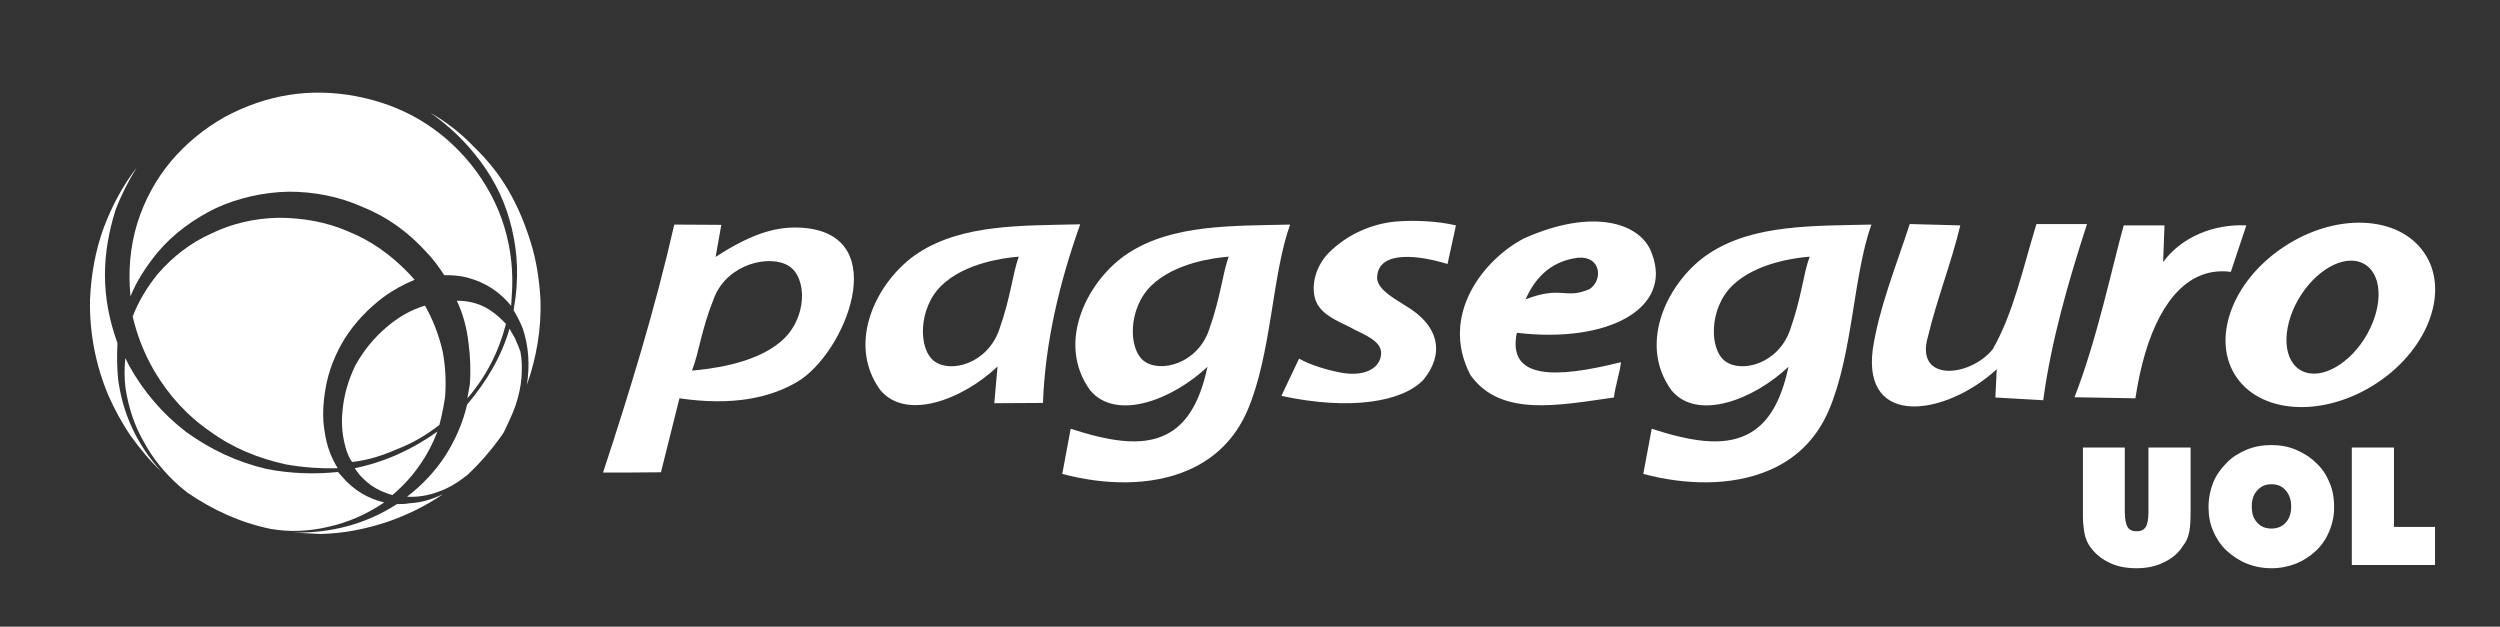 <?xml version="1.0" encoding="utf-8"?>
<!-- Generator: Adobe Illustrator 25.2.1, SVG Export Plug-In . SVG Version: 6.00 Build 0)  -->
<svg version="1.1" id="Layer_1" xmlns="http://www.w3.org/2000/svg" xmlns:xlink="http://www.w3.org/1999/xlink" x="0px" y="0px"
	 viewBox="0 0 919.5 230.5" style="enable-background:new 0 0 919.5 230.5;" xml:space="preserve">
<rect x="0" y="0" width="919.5" height="230.5" fill="#333333" stroke="none"/>
<style type="text/css">
	.st0{fill-rule:evenodd;clip-rule:evenodd;fill:#FFFFFF;}
	.st1{display:none;fill-rule:evenodd;clip-rule:evenodd;fill:#221F20;}
</style>
<g id="surface1">
	<path class="st0" d="M287.1,125.7c10-8.4,9.9-23.6,3-27.9s-22.4-0.9-27.4,11.6c-5,12.5-5.5,20.1-8.2,26.9
		C260.3,135.8,277.2,134.1,287.1,125.7z M221.8,173.8c9.8-29.8,19.1-60,26.2-91.2c5.5,0,11.8,0.1,17.3,0.1l-2.1,11.8
		c14-9.1,23.1-11.4,32.3-10.7c33.1,2.7,15.3,46.2-2.2,56.6c-10.3,6.1-24.2,8.9-43.4,6.1c-2.3,9.1-4.5,18.1-6.8,27.2
		C236,173.8,228.9,173.8,221.8,173.8"/>
	<path class="st0" d="M346.3,105c-8.7,8.4-8.6,23.6-2.6,27.9c6,4.4,19.4,0.9,23.8-11.6c4.4-12.5,4.8-20.1,7.2-26.9
		C369.6,94.8,355,96.6,346.3,105z M383.6,148.2c-6.2,0-11.7,0.1-17.9,0.1l1.2-13.5c-12.8,12.1-33.5,20.1-43.1,8.7
		c-13-17.8-0.7-41,14-50.5c16.3-10.6,38-10,59.5-10.5C389.6,104.1,384.4,126.1,383.6,148.2"/>
	<path class="st0" d="M423.5,105c-8.7,8.4-8.6,23.6-2.6,27.9s19.5,0.9,23.8-11.6c4.4-12.5,4.8-20.1,7.2-26.9
		C446.8,94.8,432.2,96.6,423.5,105z M390.7,174.3l3.1-16.6c13.9,4.5,26,6.7,35.1,2.1c7.1-3.5,12.3-11.1,15.2-24.9
		c-12.8,12.1-33.5,20.1-43.1,8.7c-13-17.8-0.7-41,14-50.5c16.3-10.6,38-10,59.5-10.5c-6.7,18.6-6.8,47.7-15.7,68.4
		c-4.7,10.9-12.6,18-22,22C423.1,178.9,406,178.4,390.7,174.3"/>
	<path class="st0" d="M637.2,105c-8.7,8.4-8.6,23.6-2.6,27.9c6,4.4,19.5,0.9,23.8-11.6c4.4-12.5,4.7-20.1,7.2-26.9
		C660.5,94.8,645.9,96.6,637.2,105z M477.8,131.9c-2.1,4.5-4.4,9.2-6.5,13.7c25.3,5.5,44.7,2.2,52.3-6c7.5-9.2,6.2-19.6-6.7-27.2
		c-2.8-1.9-10.6-5.8-10.4-10.4c0.4-10.4,16.2-7.9,25.9-4.9l3.1-14.2c-6.8-1.6-15.4-2-22.3-1.4c-8.4,0.8-17.5,4.5-24.5,11.5
		c-5.5,5.7-6.6,13.3-4.6,18c2.4,5.6,10.2,7.9,14.2,10.3c6.6,3.1,10.6,5.4,9.5,10.1c-0.9,4-5.8,7.2-14.4,5.7
		C488,136.1,481.8,134.2,477.8,131.9z M561.1,110.1c3.1-6.9,8.4-13.9,19.2-15.3c8.5-0.8,9.4,8.1,4.4,11.5
		C575.6,110.3,574.6,104.9,561.1,110.1z M596.2,133.2c-0.5,4.3-2.1,8.6-2.6,13c-20.1,2.8-41.7,7.4-52.8-8.3
		c-11.5-22.2,5.1-42.6,19.7-50.2c25.6-11.5,43.4-5.6,47.1,5.7c7.6,19.9-15.9,33-49.7,29C554.3,139.6,572,139.3,596.2,133.2z
		 M702.4,82.4c6.2,0.2,12.4,0.3,18.6,0.5c-3.3,13.8-8.6,27.1-11.9,40.9c-4.9,16.8,15.2,15.1,23.8,4.7c7.7-13.5,11.1-29.8,16.1-46.1
		c6.2,0,12.4,0,18.6,0c-7,21.6-13.2,43.2-16.1,64.8c-5.5-0.3-12.1-0.7-17.6-1c0.2-3.5,0.3-6.9,0.5-10.4
		c-18.7,17.2-49.4,21.7-45.6-7.3C691.1,113.2,697.4,97.8,702.4,82.4z M763,146.1c8.3-21.2,13.9-48.2,18.1-63.2h15l-0.5,13.5
		c6.6-9.1,18.5-14.1,30.6-13.5l-5.7,17.1c-15-2-25.6,10.1-31.5,29.9c-1.5,5.1-2.7,10.6-3.6,16.6L763,146.1z M839.7,91
		c-19,12.7-26.6,34.2-17,47.9c9.6,13.7,32.8,14.5,51.8,1.8c19-12.7,26.6-34.2,17-47.9C881.9,79,858.7,78.2,839.7,91z M845.1,110.5
		c-6.1,11-5.4,22.6,1.7,26c7.1,3.4,17.8-2.8,23.9-13.7c6.1-11,5.4-22.6-1.7-26C862,93.4,851.3,99.5,845.1,110.5z M604.4,174.3
		l3.1-16.6c13.9,4.5,26,6.7,35.1,2.1c7.1-3.5,12.3-11.1,15.2-24.9c-12.8,12.1-33.5,20.1-43,8.7c-13-17.8-0.7-41,14-50.5
		c16.3-10.6,38-10,59.5-10.5c-6.7,18.6-6.8,47.7-15.7,68.4c-4.7,10.9-12.5,18-22,22C636.8,178.9,619.7,178.4,604.4,174.3"/>
	<path class="st1" d="M48,59.6c-6.5,7.6-11.4,16.3-14.9,25.7c-3.8,9.9-5.8,20-5.8,30.8c0,12.2,2.6,23.6,7.1,34.3
		c4.5,10.6,10.6,19.8,18.6,27.8c7.8,7.8,17,14.1,27.6,18.6c10.6,4.6,22.1,7.2,34.1,7.2c12.2,0,23.5-2.4,34.3-7.2
		c10.3-4.5,19.6-10.7,27.6-18.6c7.9-7.9,14-17.2,18.3-27.8c4.6-10.8,7.2-22,7.2-34.3c0-10.8-2-20.9-5.8-30.8
		c-3.7-9.5-8.5-17.9-14.9-25.7c-6.4-7.6-13.9-13.9-22.3-18.8c-13.3-7.7-26.9-12.2-42.8-12.2c-0.8,0-1.5,0-2.3,0
		c-15.6,0-30,4.5-43.5,12.2C62,45.6,54.5,52,48,59.6"/>
	<path class="st0" d="M835.4,178.1c2.2,0,4,0.7,5.3,2.3c1.3,1.5,2,3.4,2,6c0,2.4-0.7,4.4-2,5.8c-1.3,1.5-3.1,2.2-5.3,2.2
		c-2.2,0-3.9-0.7-5.2-2.2c-1.4-1.4-2-3.5-2-5.8c0-2.6,0.6-4.5,2-6C831.5,178.9,833.2,178.1,835.4,178.1z M835.4,163.7
		c-3.2,0-6.2,0.5-9.1,1.7c-2.8,1.2-5.3,2.7-7.4,4.9c-2.1,2.1-3.8,4.5-4.9,7.2c-1.1,2.8-1.7,5.8-1.7,9c0,3.1,0.5,6.1,1.7,8.8
		c1.1,2.6,2.7,5.1,4.9,7.2c2.2,2,4.7,3.7,7.5,4.8c2.7,1.1,5.8,1.7,9,1.7c3.3,0,6.2-0.6,9.1-1.7c2.7-1.1,5.3-2.8,7.4-4.8
		c2.2-2.1,3.8-4.6,4.9-7.3c1.1-2.7,1.7-5.6,1.7-8.7c0-3.2-0.5-6.2-1.7-9c-1.1-2.7-2.6-5.1-4.9-7.2c-2.1-2.1-4.7-3.7-7.5-4.9
		C841.6,164.2,838.6,163.7,835.4,163.7"/>
	<path class="st0" d="M805.2,195.7c0.4-2.1,0.5-4.6,0.5-7.7v-23.4h-15.5v23.6c0,2.6-0.3,4.5-1,5.6c-0.7,1.1-1.7,1.6-3.4,1.6
		c-1.6,0-2.6-0.5-3.3-1.6c-0.6-1-1-2.9-1-5.6v-23.6h-15.4V188c-0.1,3.3,0.2,5.8,0.5,7.7c0.3,2,1,3.6,1.8,4.9
		c1.8,2.7,4.1,4.7,7.1,6.2c2.9,1.5,6.4,2.2,10.2,2.2c3.9,0,7.3-0.7,10.2-2.2c3-1.4,5.4-3.4,7.1-6.2
		C804.1,199.3,804.8,197.6,805.2,195.7"/>
	<path class="st0" d="M880.5,164.6H865v43.2h30.6v-14h-15.1V164.6"/>
	<path class="st0" d="M173.1,60.3c-10.8-13.2-24.8-21.6-42.1-24.9c-17-3.2-33-0.6-48.3,7.6c-7.8,4.4-14.4,9.9-19.8,16.3
		c-5.5,6.6-9.7,14.2-12.4,22.8C47.8,90.9,47.1,100,48,109c2.3-5.8,5.8-11,9.9-16.1c6-7.1,13.4-12.4,21.6-16.4
		c8.2-3.7,17.3-5.8,26.7-6c9.4,0,18.6,1.8,27.1,5.6c9,3.6,16.8,9.2,23.5,16.6c2.5,2.5,4.6,5.5,6.6,8.5c3,0,6,0.2,8.5,0.9
		c6.7,1.8,12,5.3,16.1,10.4l0.2-3.3c0.7-9-0.2-17.4-2.7-25.7C183,75.2,178.8,67.4,173.1,60.3"/>
	<path class="st0" d="M46.2,143c1.1,6.9,3.2,13.5,6.7,19.5c3.2,6,7.6,11.4,13.1,16.3l2.8,2.3c9.5,6.5,19.5,11.1,30.6,13.4
		c7.1,1.3,14.3,0.9,21.2-0.7c7.3-1.6,14.2-4.6,20.7-9c-6-1.4-11.3-4.6-15.4-9.4l-1.6-1.8c-8.7,0.9-17.4,0.6-26.2-1.1
		c-11.1-2.6-20.7-7.2-29.6-13.6c-8.5-6.5-15.6-14.7-21-24.4l-1.4-2.8C45.7,135.4,45.7,139.3,46.2,143"/>
	<path class="st0" d="M128,85.1c-8-3.5-16.8-5-25.7-5c-8.7,0.2-17,2.1-24.6,5.8c-7.6,3.4-14.2,8.5-19.7,14.9
		c-3.9,4.8-7.1,10.1-9.2,15.6c1.6,6.9,4.1,13.3,7.8,19.8c5.3,9,12.1,16.6,20.7,22.5c8.2,6,17.7,9.9,27.8,12.1
		c6.2,1.1,12.7,1.6,19.1,1.4c-2.5-4.1-4.1-8.4-4.8-13.5c-0.9-5.1-0.6-10.2,0.3-15.6c1.1-6.7,3.6-12.9,7.1-18.6
		c3.7-5.8,8.6-11,14.2-15.2c3.7-2.7,7.6-4.8,11.5-6.4l-2.1-2.3C143.9,93.8,136.5,88.5,128,85.1"/>
	<path class="st0" d="M189.4,124.4l-2-3.5c-3,10.4-8.6,19.6-15.6,27.9c-1.6,6.9-4.4,13.1-8,18.8c-3.7,5.7-8.5,10.8-14.1,15.1
		c3.9,0.2,7.8-0.4,11.7-1.9c3.7-1.3,7.1-3.4,10.6-6.2c4.6-4.3,9-9.4,12.7-14.7l0.6-0.9c1.6-3.4,3.3-6.9,4.4-10.1
		c1.1-3.5,1.9-6.9,2.1-10.1c0.2-3.5,0.2-6.5-0.4-9.5C190.8,127.6,190.1,126,189.4,124.4"/>
	<path class="st0" d="M38.1,83.9c-3,8.3-4.6,17-5,26.5c-0.2,12.1,2.1,23.9,6.7,34.9c2.3,5.2,5.1,10.4,8.4,15.2
		c3.3,4.5,6.9,9,11,12.8c-8.9-9.9-14.2-21.3-15.8-34.2c-0.4-4.4-0.4-8.5-0.2-12.9c-3-8.3-4.6-16.6-4.6-25.1c0-8,1.4-15.9,3.9-23.9
		c2.1-5.5,4.8-10.8,7.8-15.6C45,68.5,41.1,75.9,38.1,83.9"/>
	<path class="st0" d="M195.1,88.8c-2.1-6.7-4.8-13.2-8.3-19.1c-3.4-5.8-7.6-11-12.6-15.8c-4.6-4.8-9.9-9-15.9-12.4
		c5,3.5,9.7,7.6,13.8,12.2c6.5,7.3,11.3,15.1,14.3,23.9c3,8.9,4.3,18.2,3.6,27.8c-0.2,3-0.6,5.8-1.1,8.7c1.1,1.8,2.3,4.1,3.3,6.5
		c2.3,6.7,2.7,13.8,1.6,20.9c3.5-9.9,5.3-20.3,5-31C198.4,103,197.3,95.7,195.1,88.8"/>
	<path class="st0" d="M168,110.6c2.3,4.8,3.7,10.1,4.3,15.4c0.7,5.3,0.9,10.4,0.5,15.4l-0.9,5.1c6.9-8,11.5-17,14.2-27.4
		c-1.6-1.6-3.2-3.2-5.1-4.5C177.4,112,173.1,110.6,168,110.6"/>
	<path class="st0" d="M154.2,171.3c2.8-3.9,5-8.2,6.7-12.6c-9.2,6.6-19.3,11.2-30.4,13.5c1.6,2.6,3.7,4.6,6,6.3
		c2.3,1.6,4.8,2.7,7.8,3.6C148.1,178.9,151.5,175.2,154.2,171.3"/>
	<path class="st0" d="M108,195.9l9.9,0.5c8.5-0.2,16.5-1.8,24.4-4.4c7.3-2.5,14.5-6,20.7-10.3c-3.9,1.9-8,3.2-12.4,3.4
		c-1.4,0.3-3,0.3-4.6,0.3C134.7,192.7,122,196.1,108,195.9"/>
	<path class="st0" d="M162.8,129.2c-1.4-6-3.5-11.5-6.5-16.8c-5.3,1.6-9.9,4.3-14.2,8c-4.6,3.9-8.5,8.7-11.5,14.2
		c-2.6,5.5-4.1,10.8-4.6,16.3c-0.6,5.3,0,10.1,1.4,14.7c0.6,1.6,1.1,3,2.1,4.3c5.8-0.6,11-2.3,16.3-4.6c5.5-2.1,10.6-5,15.4-8.7
		l0.4-0.3c0.9-3.4,1.6-6.9,2.1-10.3C164.1,140.5,163.9,135,162.8,129.2"/>
</g>
</svg>
